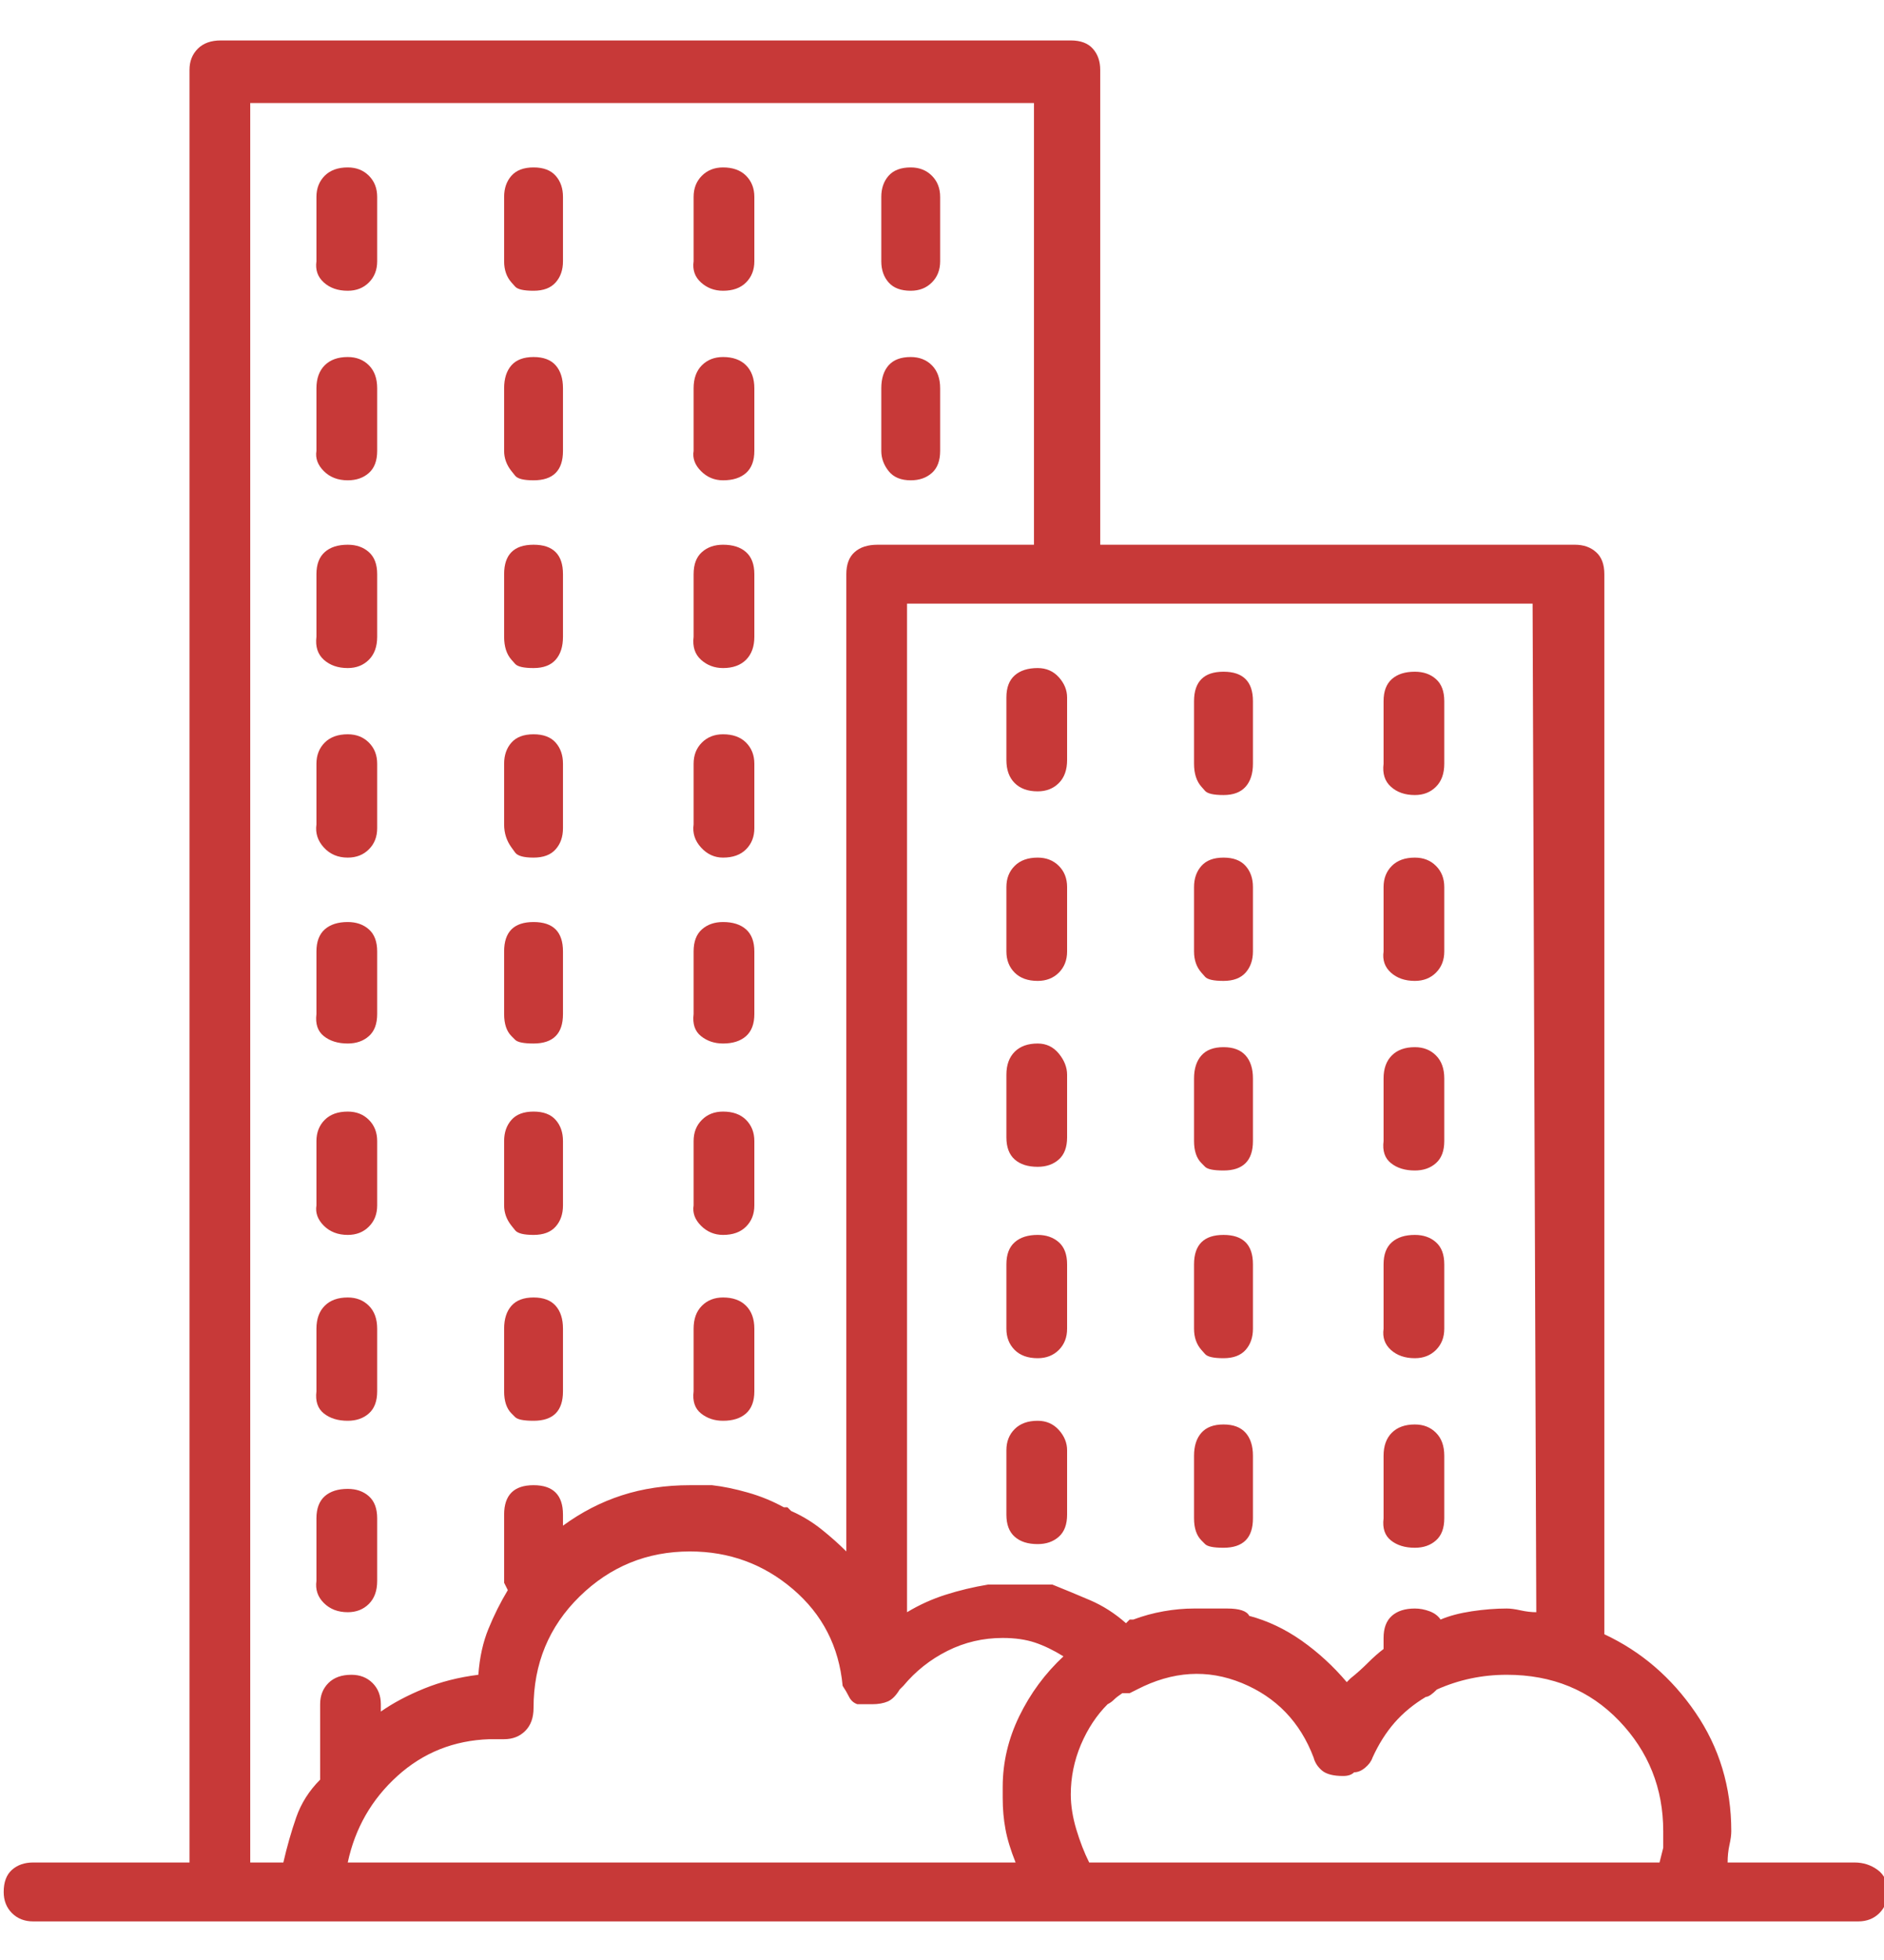 <svg width="50" height="52" viewBox="0 0 50 52" fill="none" xmlns="http://www.w3.org/2000/svg">
<g clip-path="url(#clip0_2_111)">
<path d="M49.219 49.413H45.85C45.85 49.25 45.866 49.096 45.898 48.949C45.931 48.803 45.947 48.681 45.947 48.583C45.947 47.411 45.63 46.361 44.995 45.434C44.36 44.506 43.555 43.814 42.578 43.358V15.233C42.578 14.973 42.505 14.778 42.358 14.648C42.212 14.517 42.025 14.452 41.797 14.452H29.199V1.854C29.199 1.627 29.134 1.439 29.004 1.293C28.874 1.146 28.678 1.073 28.418 1.073H5.859C5.599 1.073 5.396 1.146 5.249 1.293C5.103 1.439 5.029 1.627 5.029 1.854V49.413H0.879C0.651 49.413 0.464 49.478 0.317 49.608C0.171 49.739 0.098 49.934 0.098 50.194C0.098 50.422 0.171 50.609 0.317 50.756C0.464 50.902 0.651 50.976 0.879 50.976H49.316C49.544 50.976 49.731 50.902 49.878 50.756C50.024 50.609 50.098 50.422 50.098 50.194C50.098 49.934 50.008 49.739 49.829 49.608C49.65 49.478 49.447 49.413 49.219 49.413ZM40.772 42.773C40.641 42.773 40.503 42.756 40.356 42.724C40.21 42.691 40.088 42.675 39.99 42.675C39.697 42.675 39.388 42.699 39.062 42.748C38.737 42.797 38.46 42.87 38.232 42.968C38.167 42.87 38.07 42.797 37.94 42.748C37.809 42.699 37.679 42.675 37.549 42.675C37.288 42.675 37.085 42.74 36.938 42.87C36.792 43 36.719 43.196 36.719 43.456V43.749C36.589 43.847 36.45 43.969 36.304 44.115C36.157 44.262 36.003 44.4 35.84 44.53L35.791 44.579L35.742 44.628C35.384 44.205 34.985 43.839 34.546 43.529C34.106 43.22 33.643 43 33.154 42.87C33.122 42.805 33.057 42.756 32.959 42.724C32.861 42.691 32.731 42.675 32.568 42.675H32.422H32.275H31.982H31.689C31.429 42.675 31.16 42.699 30.884 42.748C30.607 42.797 30.338 42.87 30.078 42.968H29.98L29.883 43.065C29.59 42.805 29.273 42.602 28.931 42.455C28.589 42.309 28.255 42.17 27.93 42.04H27.832H27.734H27.637H27.539H27.441H27.344H27.246H27.148H27.051H26.953H26.904H26.855H26.758H26.709H26.611H26.514H26.465H26.318H26.27H26.221C25.83 42.105 25.456 42.195 25.098 42.309C24.74 42.422 24.398 42.577 24.072 42.773V16.015H40.674L40.772 42.773ZM6.641 2.733H27.441V14.452H23.291C23.031 14.452 22.827 14.517 22.681 14.648C22.534 14.778 22.461 14.973 22.461 15.233V41.161C22.266 40.966 22.046 40.77 21.802 40.575C21.558 40.38 21.289 40.217 20.996 40.087L20.947 40.038L20.898 39.989H20.801C20.508 39.827 20.19 39.696 19.849 39.599C19.507 39.501 19.189 39.436 18.896 39.403H18.75H18.701H18.604H18.457H18.311C17.66 39.403 17.057 39.493 16.504 39.672C15.95 39.851 15.43 40.12 14.941 40.477V40.185C14.941 39.924 14.876 39.729 14.746 39.599C14.616 39.468 14.421 39.403 14.16 39.403C13.9 39.403 13.704 39.468 13.574 39.599C13.444 39.729 13.379 39.924 13.379 40.185V41.845V41.991L13.477 42.187C13.281 42.512 13.11 42.854 12.964 43.212C12.817 43.57 12.728 43.977 12.695 44.433C12.175 44.498 11.694 44.62 11.255 44.799C10.815 44.978 10.433 45.181 10.107 45.409V45.214C10.107 44.986 10.034 44.799 9.888 44.652C9.741 44.506 9.554 44.433 9.326 44.433C9.066 44.433 8.862 44.506 8.716 44.652C8.569 44.799 8.496 44.986 8.496 45.214V46.923V47.069V47.216C8.203 47.509 7.992 47.842 7.861 48.217C7.731 48.591 7.617 48.99 7.52 49.413H6.641V2.733ZM12.988 46.142H13.086H13.184H13.281H13.379C13.607 46.142 13.794 46.068 13.94 45.922C14.087 45.775 14.16 45.572 14.16 45.312C14.16 44.14 14.567 43.155 15.381 42.357C16.195 41.56 17.171 41.161 18.311 41.161C19.352 41.161 20.264 41.495 21.045 42.162C21.826 42.829 22.266 43.684 22.363 44.726C22.428 44.823 22.485 44.921 22.534 45.019C22.583 45.116 22.656 45.181 22.754 45.214H22.803H22.852H22.9H22.949H23.047H23.145C23.307 45.214 23.446 45.19 23.56 45.141C23.674 45.092 23.779 44.986 23.877 44.823L23.975 44.726C24.3 44.335 24.691 44.026 25.146 43.798C25.602 43.57 26.09 43.456 26.611 43.456C26.937 43.456 27.222 43.497 27.466 43.578C27.71 43.66 27.962 43.782 28.223 43.944C27.734 44.4 27.344 44.929 27.051 45.531C26.758 46.133 26.611 46.76 26.611 47.411V47.558V47.704C26.611 47.997 26.636 48.274 26.685 48.534C26.733 48.795 26.823 49.088 26.953 49.413H9.229C9.424 48.502 9.863 47.737 10.547 47.118C11.23 46.5 12.044 46.174 12.988 46.142ZM28.906 49.413C28.776 49.153 28.662 48.86 28.564 48.534C28.467 48.209 28.418 47.899 28.418 47.606C28.418 47.151 28.508 46.711 28.686 46.288C28.866 45.865 29.102 45.507 29.395 45.214C29.46 45.181 29.517 45.141 29.565 45.092C29.614 45.043 29.688 44.986 29.785 44.921H29.98L30.176 44.823C31.12 44.335 32.047 44.278 32.959 44.652C33.87 45.027 34.505 45.686 34.863 46.63C34.896 46.76 34.969 46.874 35.083 46.972C35.197 47.069 35.384 47.118 35.645 47.118C35.71 47.118 35.767 47.11 35.815 47.094C35.864 47.078 35.905 47.053 35.938 47.02C36.035 47.02 36.133 46.98 36.23 46.898C36.328 46.817 36.393 46.727 36.426 46.63C36.589 46.272 36.784 45.963 37.012 45.702C37.24 45.442 37.516 45.214 37.842 45.019C37.874 45.019 37.915 45.002 37.964 44.97C38.013 44.937 38.07 44.888 38.135 44.823C38.428 44.693 38.729 44.595 39.038 44.53C39.347 44.465 39.665 44.433 39.99 44.433C41.195 44.433 42.188 44.84 42.969 45.653C43.75 46.467 44.141 47.444 44.141 48.583V49.023L44.043 49.413H28.906ZM27.539 22.753C27.279 22.753 27.075 22.826 26.929 22.973C26.782 23.119 26.709 23.306 26.709 23.534V25.243C26.709 25.471 26.782 25.658 26.929 25.805C27.075 25.951 27.279 26.024 27.539 26.024C27.767 26.024 27.954 25.951 28.101 25.805C28.247 25.658 28.32 25.471 28.32 25.243V23.534C28.32 23.306 28.247 23.119 28.101 22.973C27.954 22.826 27.767 22.753 27.539 22.753ZM27.539 37.694C27.279 37.694 27.075 37.768 26.929 37.914C26.782 38.06 26.709 38.248 26.709 38.476V40.185C26.709 40.445 26.782 40.64 26.929 40.77C27.075 40.901 27.279 40.966 27.539 40.966C27.767 40.966 27.954 40.901 28.101 40.77C28.247 40.64 28.32 40.445 28.32 40.185V38.476C28.32 38.28 28.247 38.101 28.101 37.938C27.954 37.776 27.767 37.694 27.539 37.694ZM27.539 27.685C27.279 27.685 27.075 27.758 26.929 27.904C26.782 28.051 26.709 28.254 26.709 28.515V30.175C26.709 30.435 26.782 30.631 26.929 30.761C27.075 30.891 27.279 30.956 27.539 30.956C27.767 30.956 27.954 30.891 28.101 30.761C28.247 30.631 28.32 30.435 28.32 30.175V28.515C28.32 28.319 28.247 28.132 28.101 27.953C27.954 27.774 27.767 27.685 27.539 27.685ZM27.539 32.763C27.279 32.763 27.075 32.828 26.929 32.958C26.782 33.088 26.709 33.283 26.709 33.544V35.253C26.709 35.481 26.782 35.668 26.929 35.815C27.075 35.961 27.279 36.034 27.539 36.034C27.767 36.034 27.954 35.961 28.101 35.815C28.247 35.668 28.32 35.481 28.32 35.253V33.544C28.32 33.283 28.247 33.088 28.101 32.958C27.954 32.828 27.767 32.763 27.539 32.763ZM27.539 17.724C27.279 17.724 27.075 17.789 26.929 17.919C26.782 18.049 26.709 18.244 26.709 18.505V20.165C26.709 20.425 26.782 20.629 26.929 20.775C27.075 20.922 27.279 20.995 27.539 20.995C27.767 20.995 27.954 20.922 28.101 20.775C28.247 20.629 28.32 20.425 28.32 20.165V18.505C28.32 18.31 28.247 18.131 28.101 17.968C27.954 17.805 27.767 17.724 27.539 17.724ZM31.885 25.805C31.885 25.805 31.917 25.841 31.982 25.915C32.047 25.988 32.21 26.024 32.471 26.024C32.731 26.024 32.926 25.951 33.057 25.805C33.187 25.658 33.252 25.471 33.252 25.243V23.534C33.252 23.306 33.187 23.119 33.057 22.973C32.926 22.826 32.731 22.753 32.471 22.753C32.21 22.753 32.015 22.826 31.885 22.973C31.755 23.119 31.689 23.306 31.689 23.534V25.243C31.689 25.471 31.755 25.658 31.885 25.805ZM31.885 20.873C31.885 20.873 31.917 20.91 31.982 20.983C32.047 21.056 32.21 21.093 32.471 21.093C32.731 21.093 32.926 21.02 33.057 20.873C33.187 20.727 33.252 20.523 33.252 20.263V18.602C33.252 18.342 33.187 18.147 33.057 18.017C32.926 17.886 32.731 17.821 32.471 17.821C32.21 17.821 32.015 17.886 31.885 18.017C31.755 18.147 31.689 18.342 31.689 18.602V20.263C31.689 20.523 31.755 20.727 31.885 20.873ZM31.885 30.858C31.885 30.858 31.917 30.891 31.982 30.956C32.047 31.021 32.21 31.054 32.471 31.054C32.731 31.054 32.926 30.989 33.057 30.858C33.187 30.728 33.252 30.533 33.252 30.273V28.612C33.252 28.352 33.187 28.148 33.057 28.002C32.926 27.855 32.731 27.782 32.471 27.782C32.21 27.782 32.015 27.855 31.885 28.002C31.755 28.148 31.689 28.352 31.689 28.612V30.273C31.689 30.533 31.755 30.728 31.885 30.858ZM31.885 35.815C31.885 35.815 31.917 35.851 31.982 35.924C32.047 35.998 32.21 36.034 32.471 36.034C32.731 36.034 32.926 35.961 33.057 35.815C33.187 35.668 33.252 35.481 33.252 35.253V33.544C33.252 33.283 33.187 33.088 33.057 32.958C32.926 32.828 32.731 32.763 32.471 32.763C32.21 32.763 32.015 32.828 31.885 32.958C31.755 33.088 31.689 33.283 31.689 33.544V35.253C31.689 35.481 31.755 35.668 31.885 35.815ZM31.885 40.868C31.885 40.868 31.917 40.901 31.982 40.966C32.047 41.031 32.21 41.063 32.471 41.063C32.731 41.063 32.926 40.998 33.057 40.868C33.187 40.738 33.252 40.543 33.252 40.282V38.622C33.252 38.362 33.187 38.158 33.057 38.012C32.926 37.865 32.731 37.792 32.471 37.792C32.21 37.792 32.015 37.865 31.885 38.012C31.755 38.158 31.689 38.362 31.689 38.622V40.282C31.689 40.543 31.755 40.738 31.885 40.868ZM37.549 31.054C37.777 31.054 37.964 30.989 38.11 30.858C38.257 30.728 38.33 30.533 38.33 30.273V28.612C38.33 28.352 38.257 28.148 38.11 28.002C37.964 27.855 37.777 27.782 37.549 27.782C37.288 27.782 37.085 27.855 36.938 28.002C36.792 28.148 36.719 28.352 36.719 28.612V30.273C36.686 30.533 36.751 30.728 36.914 30.858C37.077 30.989 37.288 31.054 37.549 31.054ZM37.549 26.024C37.777 26.024 37.964 25.951 38.11 25.805C38.257 25.658 38.33 25.471 38.33 25.243V23.534C38.33 23.306 38.257 23.119 38.11 22.973C37.964 22.826 37.777 22.753 37.549 22.753C37.288 22.753 37.085 22.826 36.938 22.973C36.792 23.119 36.719 23.306 36.719 23.534V25.243C36.686 25.471 36.751 25.658 36.914 25.805C37.077 25.951 37.288 26.024 37.549 26.024ZM37.549 41.063C37.777 41.063 37.964 40.998 38.11 40.868C38.257 40.738 38.33 40.543 38.33 40.282V38.622C38.33 38.362 38.257 38.158 38.11 38.012C37.964 37.865 37.777 37.792 37.549 37.792C37.288 37.792 37.085 37.865 36.938 38.012C36.792 38.158 36.719 38.362 36.719 38.622V40.282C36.686 40.543 36.751 40.738 36.914 40.868C37.077 40.998 37.288 41.063 37.549 41.063ZM37.549 36.034C37.777 36.034 37.964 35.961 38.11 35.815C38.257 35.668 38.33 35.481 38.33 35.253V33.544C38.33 33.283 38.257 33.088 38.11 32.958C37.964 32.828 37.777 32.763 37.549 32.763C37.288 32.763 37.085 32.828 36.938 32.958C36.792 33.088 36.719 33.283 36.719 33.544V35.253C36.686 35.481 36.751 35.668 36.914 35.815C37.077 35.961 37.288 36.034 37.549 36.034ZM37.549 21.093C37.777 21.093 37.964 21.02 38.11 20.873C38.257 20.727 38.33 20.523 38.33 20.263V18.602C38.33 18.342 38.257 18.147 38.11 18.017C37.964 17.886 37.777 17.821 37.549 17.821C37.288 17.821 37.085 17.886 36.938 18.017C36.792 18.147 36.719 18.342 36.719 18.602V20.263C36.686 20.523 36.751 20.727 36.914 20.873C37.077 21.02 37.288 21.093 37.549 21.093ZM9.229 32.763C9.456 32.763 9.644 32.69 9.79 32.543C9.937 32.397 10.01 32.209 10.01 31.981V30.273C10.01 30.045 9.937 29.857 9.79 29.711C9.644 29.564 9.456 29.491 9.229 29.491C8.968 29.491 8.765 29.564 8.618 29.711C8.472 29.857 8.398 30.045 8.398 30.273V31.981C8.366 32.177 8.431 32.356 8.594 32.519C8.757 32.681 8.968 32.763 9.229 32.763ZM9.229 37.694C9.456 37.694 9.644 37.629 9.79 37.499C9.937 37.369 10.01 37.173 10.01 36.913V35.253C10.01 34.992 9.937 34.789 9.79 34.643C9.644 34.496 9.456 34.423 9.229 34.423C8.968 34.423 8.765 34.496 8.618 34.643C8.472 34.789 8.398 34.992 8.398 35.253V36.913C8.366 37.173 8.431 37.369 8.594 37.499C8.757 37.629 8.968 37.694 9.229 37.694ZM9.229 42.773C9.456 42.773 9.644 42.699 9.79 42.553C9.937 42.406 10.01 42.203 10.01 41.942V40.282C10.01 40.022 9.937 39.827 9.79 39.696C9.644 39.566 9.456 39.501 9.229 39.501C8.968 39.501 8.765 39.566 8.618 39.696C8.472 39.827 8.398 40.022 8.398 40.282V41.942C8.366 42.17 8.431 42.366 8.594 42.528C8.757 42.691 8.968 42.773 9.229 42.773ZM9.229 7.714C9.456 7.714 9.644 7.641 9.79 7.494C9.937 7.348 10.01 7.16 10.01 6.933V5.224C10.01 4.996 9.937 4.809 9.79 4.662C9.644 4.516 9.456 4.442 9.229 4.442C8.968 4.442 8.765 4.516 8.618 4.662C8.472 4.809 8.398 4.996 8.398 5.224V6.933C8.366 7.16 8.431 7.348 8.594 7.494C8.757 7.641 8.968 7.714 9.229 7.714ZM9.229 12.743C9.456 12.743 9.644 12.678 9.79 12.548C9.937 12.418 10.01 12.222 10.01 11.962V10.302C10.01 10.041 9.937 9.838 9.79 9.691C9.644 9.545 9.456 9.472 9.229 9.472C8.968 9.472 8.765 9.545 8.618 9.691C8.472 9.838 8.398 10.041 8.398 10.302V11.962C8.366 12.157 8.431 12.336 8.594 12.499C8.757 12.662 8.968 12.743 9.229 12.743ZM9.229 17.724C9.456 17.724 9.644 17.65 9.79 17.504C9.937 17.357 10.01 17.154 10.01 16.894V15.233C10.01 14.973 9.937 14.778 9.79 14.648C9.644 14.517 9.456 14.452 9.229 14.452C8.968 14.452 8.765 14.517 8.618 14.648C8.472 14.778 8.398 14.973 8.398 15.233V16.894C8.366 17.154 8.431 17.357 8.594 17.504C8.757 17.65 8.968 17.724 9.229 17.724ZM9.229 22.753C9.456 22.753 9.644 22.68 9.79 22.533C9.937 22.387 10.01 22.2 10.01 21.972V20.263C10.01 20.035 9.937 19.848 9.79 19.701C9.644 19.555 9.456 19.481 9.229 19.481C8.968 19.481 8.765 19.555 8.618 19.701C8.472 19.848 8.398 20.035 8.398 20.263V21.874C8.366 22.102 8.431 22.305 8.594 22.484C8.757 22.663 8.968 22.753 9.229 22.753ZM9.229 27.685C9.456 27.685 9.644 27.619 9.79 27.489C9.937 27.359 10.01 27.164 10.01 26.903V25.243C10.01 24.983 9.937 24.787 9.79 24.657C9.644 24.527 9.456 24.462 9.229 24.462C8.968 24.462 8.765 24.527 8.618 24.657C8.472 24.787 8.398 24.983 8.398 25.243V26.903C8.366 27.164 8.431 27.359 8.594 27.489C8.757 27.619 8.968 27.685 9.229 27.685ZM13.574 12.499C13.574 12.499 13.607 12.54 13.672 12.621C13.737 12.703 13.9 12.743 14.16 12.743C14.421 12.743 14.616 12.678 14.746 12.548C14.876 12.418 14.941 12.222 14.941 11.962V10.302C14.941 10.041 14.876 9.838 14.746 9.691C14.616 9.545 14.421 9.472 14.16 9.472C13.9 9.472 13.704 9.545 13.574 9.691C13.444 9.838 13.379 10.041 13.379 10.302V11.962C13.379 12.157 13.444 12.336 13.574 12.499ZM13.574 7.494C13.574 7.494 13.607 7.531 13.672 7.604C13.737 7.677 13.9 7.714 14.16 7.714C14.421 7.714 14.616 7.641 14.746 7.494C14.876 7.348 14.941 7.16 14.941 6.933V5.224C14.941 4.996 14.876 4.809 14.746 4.662C14.616 4.516 14.421 4.442 14.16 4.442C13.9 4.442 13.704 4.516 13.574 4.662C13.444 4.809 13.379 4.996 13.379 5.224V6.933C13.379 7.16 13.444 7.348 13.574 7.494ZM13.574 22.484C13.574 22.484 13.607 22.529 13.672 22.619C13.737 22.708 13.9 22.753 14.16 22.753C14.421 22.753 14.616 22.68 14.746 22.533C14.876 22.387 14.941 22.2 14.941 21.972V20.263C14.941 20.035 14.876 19.848 14.746 19.701C14.616 19.555 14.421 19.481 14.16 19.481C13.9 19.481 13.704 19.555 13.574 19.701C13.444 19.848 13.379 20.035 13.379 20.263V21.874C13.379 22.102 13.444 22.305 13.574 22.484ZM13.574 17.504C13.574 17.504 13.607 17.541 13.672 17.614C13.737 17.687 13.9 17.724 14.16 17.724C14.421 17.724 14.616 17.65 14.746 17.504C14.876 17.357 14.941 17.154 14.941 16.894V15.233C14.941 14.973 14.876 14.778 14.746 14.648C14.616 14.517 14.421 14.452 14.16 14.452C13.9 14.452 13.704 14.517 13.574 14.648C13.444 14.778 13.379 14.973 13.379 15.233V16.894C13.379 17.154 13.444 17.357 13.574 17.504ZM13.574 27.489C13.574 27.489 13.607 27.522 13.672 27.587C13.737 27.652 13.9 27.685 14.16 27.685C14.421 27.685 14.616 27.619 14.746 27.489C14.876 27.359 14.941 27.164 14.941 26.903V25.243C14.941 24.983 14.876 24.787 14.746 24.657C14.616 24.527 14.421 24.462 14.16 24.462C13.9 24.462 13.704 24.527 13.574 24.657C13.444 24.787 13.379 24.983 13.379 25.243V26.903C13.379 27.164 13.444 27.359 13.574 27.489ZM13.574 32.519C13.574 32.519 13.607 32.559 13.672 32.641C13.737 32.722 13.9 32.763 14.16 32.763C14.421 32.763 14.616 32.69 14.746 32.543C14.876 32.397 14.941 32.209 14.941 31.981V30.273C14.941 30.045 14.876 29.857 14.746 29.711C14.616 29.564 14.421 29.491 14.16 29.491C13.9 29.491 13.704 29.564 13.574 29.711C13.444 29.857 13.379 30.045 13.379 30.273V31.981C13.379 32.177 13.444 32.356 13.574 32.519ZM13.574 37.499C13.574 37.499 13.607 37.532 13.672 37.597C13.737 37.662 13.9 37.694 14.16 37.694C14.421 37.694 14.616 37.629 14.746 37.499C14.876 37.369 14.941 37.173 14.941 36.913V35.253C14.941 34.992 14.876 34.789 14.746 34.643C14.616 34.496 14.421 34.423 14.16 34.423C13.9 34.423 13.704 34.496 13.574 34.643C13.444 34.789 13.379 34.992 13.379 35.253V36.913C13.379 37.173 13.444 37.369 13.574 37.499ZM19.189 17.724C19.45 17.724 19.653 17.65 19.8 17.504C19.946 17.357 20.02 17.154 20.02 16.894V15.233C20.02 14.973 19.946 14.778 19.8 14.648C19.653 14.517 19.45 14.452 19.189 14.452C18.962 14.452 18.774 14.517 18.628 14.648C18.481 14.778 18.408 14.973 18.408 15.233V16.894C18.376 17.154 18.441 17.357 18.604 17.504C18.766 17.65 18.962 17.724 19.189 17.724ZM19.189 12.743C19.45 12.743 19.653 12.678 19.8 12.548C19.946 12.418 20.02 12.222 20.02 11.962V10.302C20.02 10.041 19.946 9.838 19.8 9.691C19.653 9.545 19.45 9.472 19.189 9.472C18.962 9.472 18.774 9.545 18.628 9.691C18.481 9.838 18.408 10.041 18.408 10.302V11.962C18.376 12.157 18.441 12.336 18.604 12.499C18.766 12.662 18.962 12.743 19.189 12.743ZM19.189 7.714C19.45 7.714 19.653 7.641 19.8 7.494C19.946 7.348 20.02 7.16 20.02 6.933V5.224C20.02 4.996 19.946 4.809 19.8 4.662C19.653 4.516 19.45 4.442 19.189 4.442C18.962 4.442 18.774 4.516 18.628 4.662C18.481 4.809 18.408 4.996 18.408 5.224V6.933C18.376 7.16 18.441 7.348 18.604 7.494C18.766 7.641 18.962 7.714 19.189 7.714ZM19.189 37.694C19.45 37.694 19.653 37.629 19.8 37.499C19.946 37.369 20.02 37.173 20.02 36.913V35.253C20.02 34.992 19.946 34.789 19.8 34.643C19.653 34.496 19.45 34.423 19.189 34.423C18.962 34.423 18.774 34.496 18.628 34.643C18.481 34.789 18.408 34.992 18.408 35.253V36.913C18.376 37.173 18.441 37.369 18.604 37.499C18.766 37.629 18.962 37.694 19.189 37.694ZM19.189 32.763C19.45 32.763 19.653 32.69 19.8 32.543C19.946 32.397 20.02 32.209 20.02 31.981V30.273C20.02 30.045 19.946 29.857 19.8 29.711C19.653 29.564 19.45 29.491 19.189 29.491C18.962 29.491 18.774 29.564 18.628 29.711C18.481 29.857 18.408 30.045 18.408 30.273V31.981C18.376 32.177 18.441 32.356 18.604 32.519C18.766 32.681 18.962 32.763 19.189 32.763ZM19.189 27.685C19.45 27.685 19.653 27.619 19.8 27.489C19.946 27.359 20.02 27.164 20.02 26.903V25.243C20.02 24.983 19.946 24.787 19.8 24.657C19.653 24.527 19.45 24.462 19.189 24.462C18.962 24.462 18.774 24.527 18.628 24.657C18.481 24.787 18.408 24.983 18.408 25.243V26.903C18.376 27.164 18.441 27.359 18.604 27.489C18.766 27.619 18.962 27.685 19.189 27.685ZM19.189 22.753C19.45 22.753 19.653 22.68 19.8 22.533C19.946 22.387 20.02 22.2 20.02 21.972V20.263C20.02 20.035 19.946 19.848 19.8 19.701C19.653 19.555 19.45 19.481 19.189 19.481C18.962 19.481 18.774 19.555 18.628 19.701C18.481 19.848 18.408 20.035 18.408 20.263V21.874C18.376 22.102 18.441 22.305 18.604 22.484C18.766 22.663 18.962 22.753 19.189 22.753ZM24.17 12.743C24.398 12.743 24.585 12.678 24.731 12.548C24.878 12.418 24.951 12.222 24.951 11.962V10.302C24.951 10.041 24.878 9.838 24.731 9.691C24.585 9.545 24.398 9.472 24.17 9.472C23.91 9.472 23.714 9.545 23.584 9.691C23.454 9.838 23.389 10.041 23.389 10.302V11.962C23.389 12.157 23.454 12.336 23.584 12.499C23.714 12.662 23.91 12.743 24.17 12.743ZM24.17 7.714C24.398 7.714 24.585 7.641 24.731 7.494C24.878 7.348 24.951 7.16 24.951 6.933V5.224C24.951 4.996 24.878 4.809 24.731 4.662C24.585 4.516 24.398 4.442 24.17 4.442C23.91 4.442 23.714 4.516 23.584 4.662C23.454 4.809 23.389 4.996 23.389 5.224V6.933C23.389 7.16 23.454 7.348 23.584 7.494C23.714 7.641 23.91 7.714 24.17 7.714Z" fill="#C73938"/>
</g>
<defs>
<clipPath id="clip0_2_111">
<rect width="50" height="52" fill="white" transform="matrix(1 0 0 -1 0 52)"/>
</clipPath>
</defs>
</svg>
